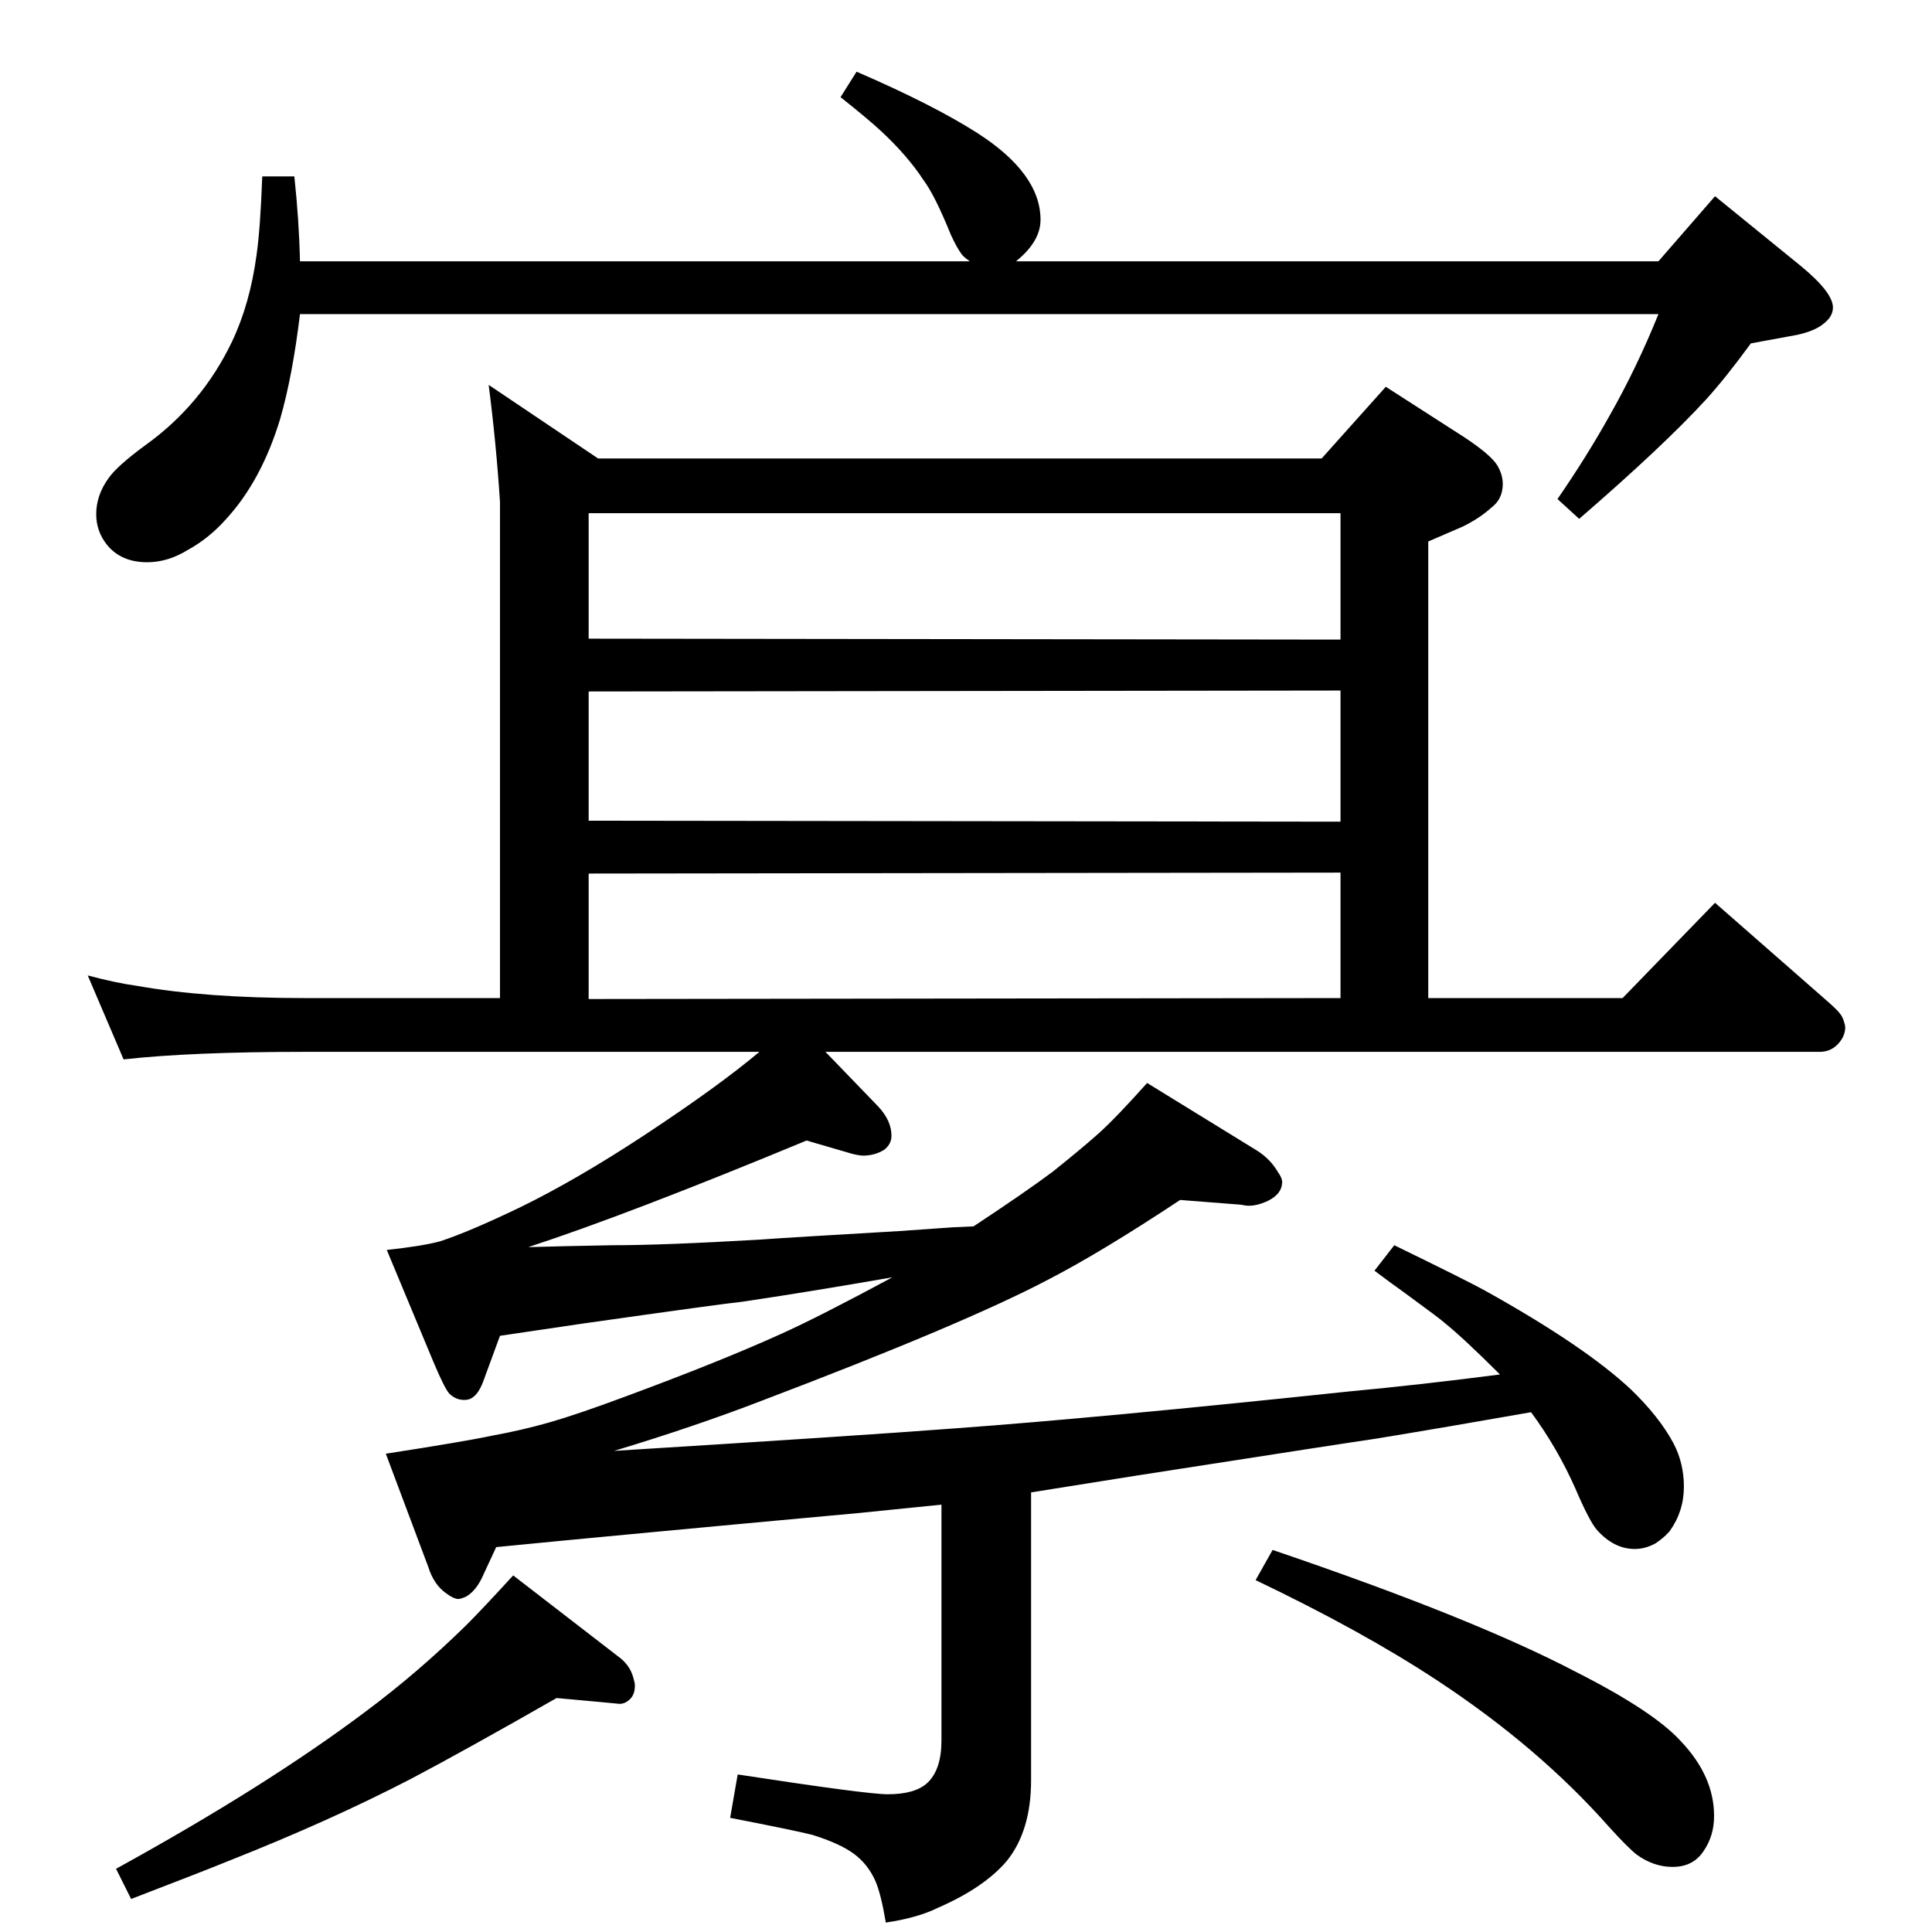 <?xml version="1.0" standalone="no"?>
<!DOCTYPE svg PUBLIC "-//W3C//DTD SVG 1.1//EN" "http://www.w3.org/Graphics/SVG/1.1/DTD/svg11.dtd" >
<svg xmlns="http://www.w3.org/2000/svg" xmlns:xlink="http://www.w3.org/1999/xlink" version="1.1" viewBox="0 -339 2048 2048">
  <g transform="matrix(1 0 0 -1 0 1709)">
   <path fill="currentColor"
d="M946 694q-92 -16 -160 -26q-20 -2 -168 -23l-88 -13l-18 -49q-5 -13 -12 -17q-3 -2 -8 -2q-9 0 -16 7q-5 6 -16 32l-50 120q37 4 56 9q31 10 87 37q59 29 129 75q79 52 123 89h-482q-120 0 -192 -8l-38 89q30 -8 52 -11q73 -13 178 -13h207v526q-4 62 -12 124l116 -78
h767l68 76l84 -54q27 -18 34 -29q6 -10 6 -20q0 -16 -12 -25q-12 -11 -30 -20q-16 -7 -37 -16v-484h206l98 101l121 -106q10 -9 11 -11q3 -3 5 -10q1 -3 1 -5q0 -9 -7 -17q-8 -9 -20 -9h-1054l56 -58q14 -15 14 -31q0 -9 -8 -15q-10 -6 -22 -6q-4 0 -12 2l-48 14
q-188 -78 -295 -113q34 1 89 2q55 0 157 6q27 2 147 9l57 4l22 1q56 37 84 58q30 24 48 40q19 17 52 54l117 -72q14 -9 22 -23q5 -7 4 -12q-1 -11 -15 -18q-13 -6 -23 -5l-6 1l-64 5q-83 -55 -139 -84q-89 -47 -305 -129q-70 -27 -156 -53q258 16 363 24q151 11 416 39
q75 7 160 18q-38 38 -59 55q-3 3 -44 33q-10 7 -30 22l21 27q76 -37 96 -48q106 -59 155 -105q30 -29 45 -57q11 -21 11 -46q0 -26 -15 -47q-6 -7 -15 -13q-11 -6 -22 -6q-22 0 -40 20q-8 9 -23 44q-19 43 -47 81q-85 -15 -164 -28q-28 -4 -253 -39l-113 -18v-305
q0 -54 -26 -86q-24 -28 -72 -49q-22 -11 -56 -16q-5 30 -11 44q-8 18 -23 29t-44 20q-20 5 -87 18l8 46q137 -21 159 -21q29 0 42 12q15 14 15 45v250l-89 -9q-251 -23 -383 -36l-13 -28q-8 -19 -20 -25q-5 -2 -7 -2q-5 0 -13 6q-13 9 -19 28l-45 120q84 13 112 19
q33 6 62.5 14.5t80.5 27.5q100 37 164 66q40 18 118 60zM1421 1504h-797v-133l797 -1v134zM624 989l797 1v133l-797 -1v-133zM624 1178l797 -1v139l-797 -1v-137zM1028 1771q-7 5 -9 8q-5 7 -11 20q-17 42 -29 58q-17 26 -45 52q-14 13 -43 36l17 27q81 -35 128 -65
q67 -43 67 -92q0 -23 -26 -44h681l60 69l91 -74q34 -28 34 -44q0 -10 -11 -18q-9 -7 -27 -11l-49 -9q-27 -37 -48 -60q-45 -49 -134 -126l-23 21q31 45 55 88q29 51 52 108h-1440q-8 -66 -21 -111q-20 -66 -58 -107q-18 -20 -40 -32q-21 -13 -43 -13q-28 0 -43 19
q-11 14 -11 32q0 20 13 38q9 13 39 35q60 43 92 110q19 40 26 92q4 28 6 83h34q5 -46 6 -90h710zM1349 405q212 -72 321 -129q83 -42 112 -74q35 -37 35 -79q0 -21 -11 -37q-11 -17 -33 -17q-20 0 -38 13q-9 7 -29 29q-75 85 -183 156q-79 52 -192 106zM139 35l-16 32
q160 88 265 167q55 41 106 91q18 18 50 53l114 -88q11 -9 14 -23q1 -3 1 -6q0 -9 -5 -14q-6 -6 -13 -5l-21 2l-44 4q-98 -56 -155 -86q-85 -44 -191 -86q-32 -13 -105 -41z" />
  </g>

</svg>
